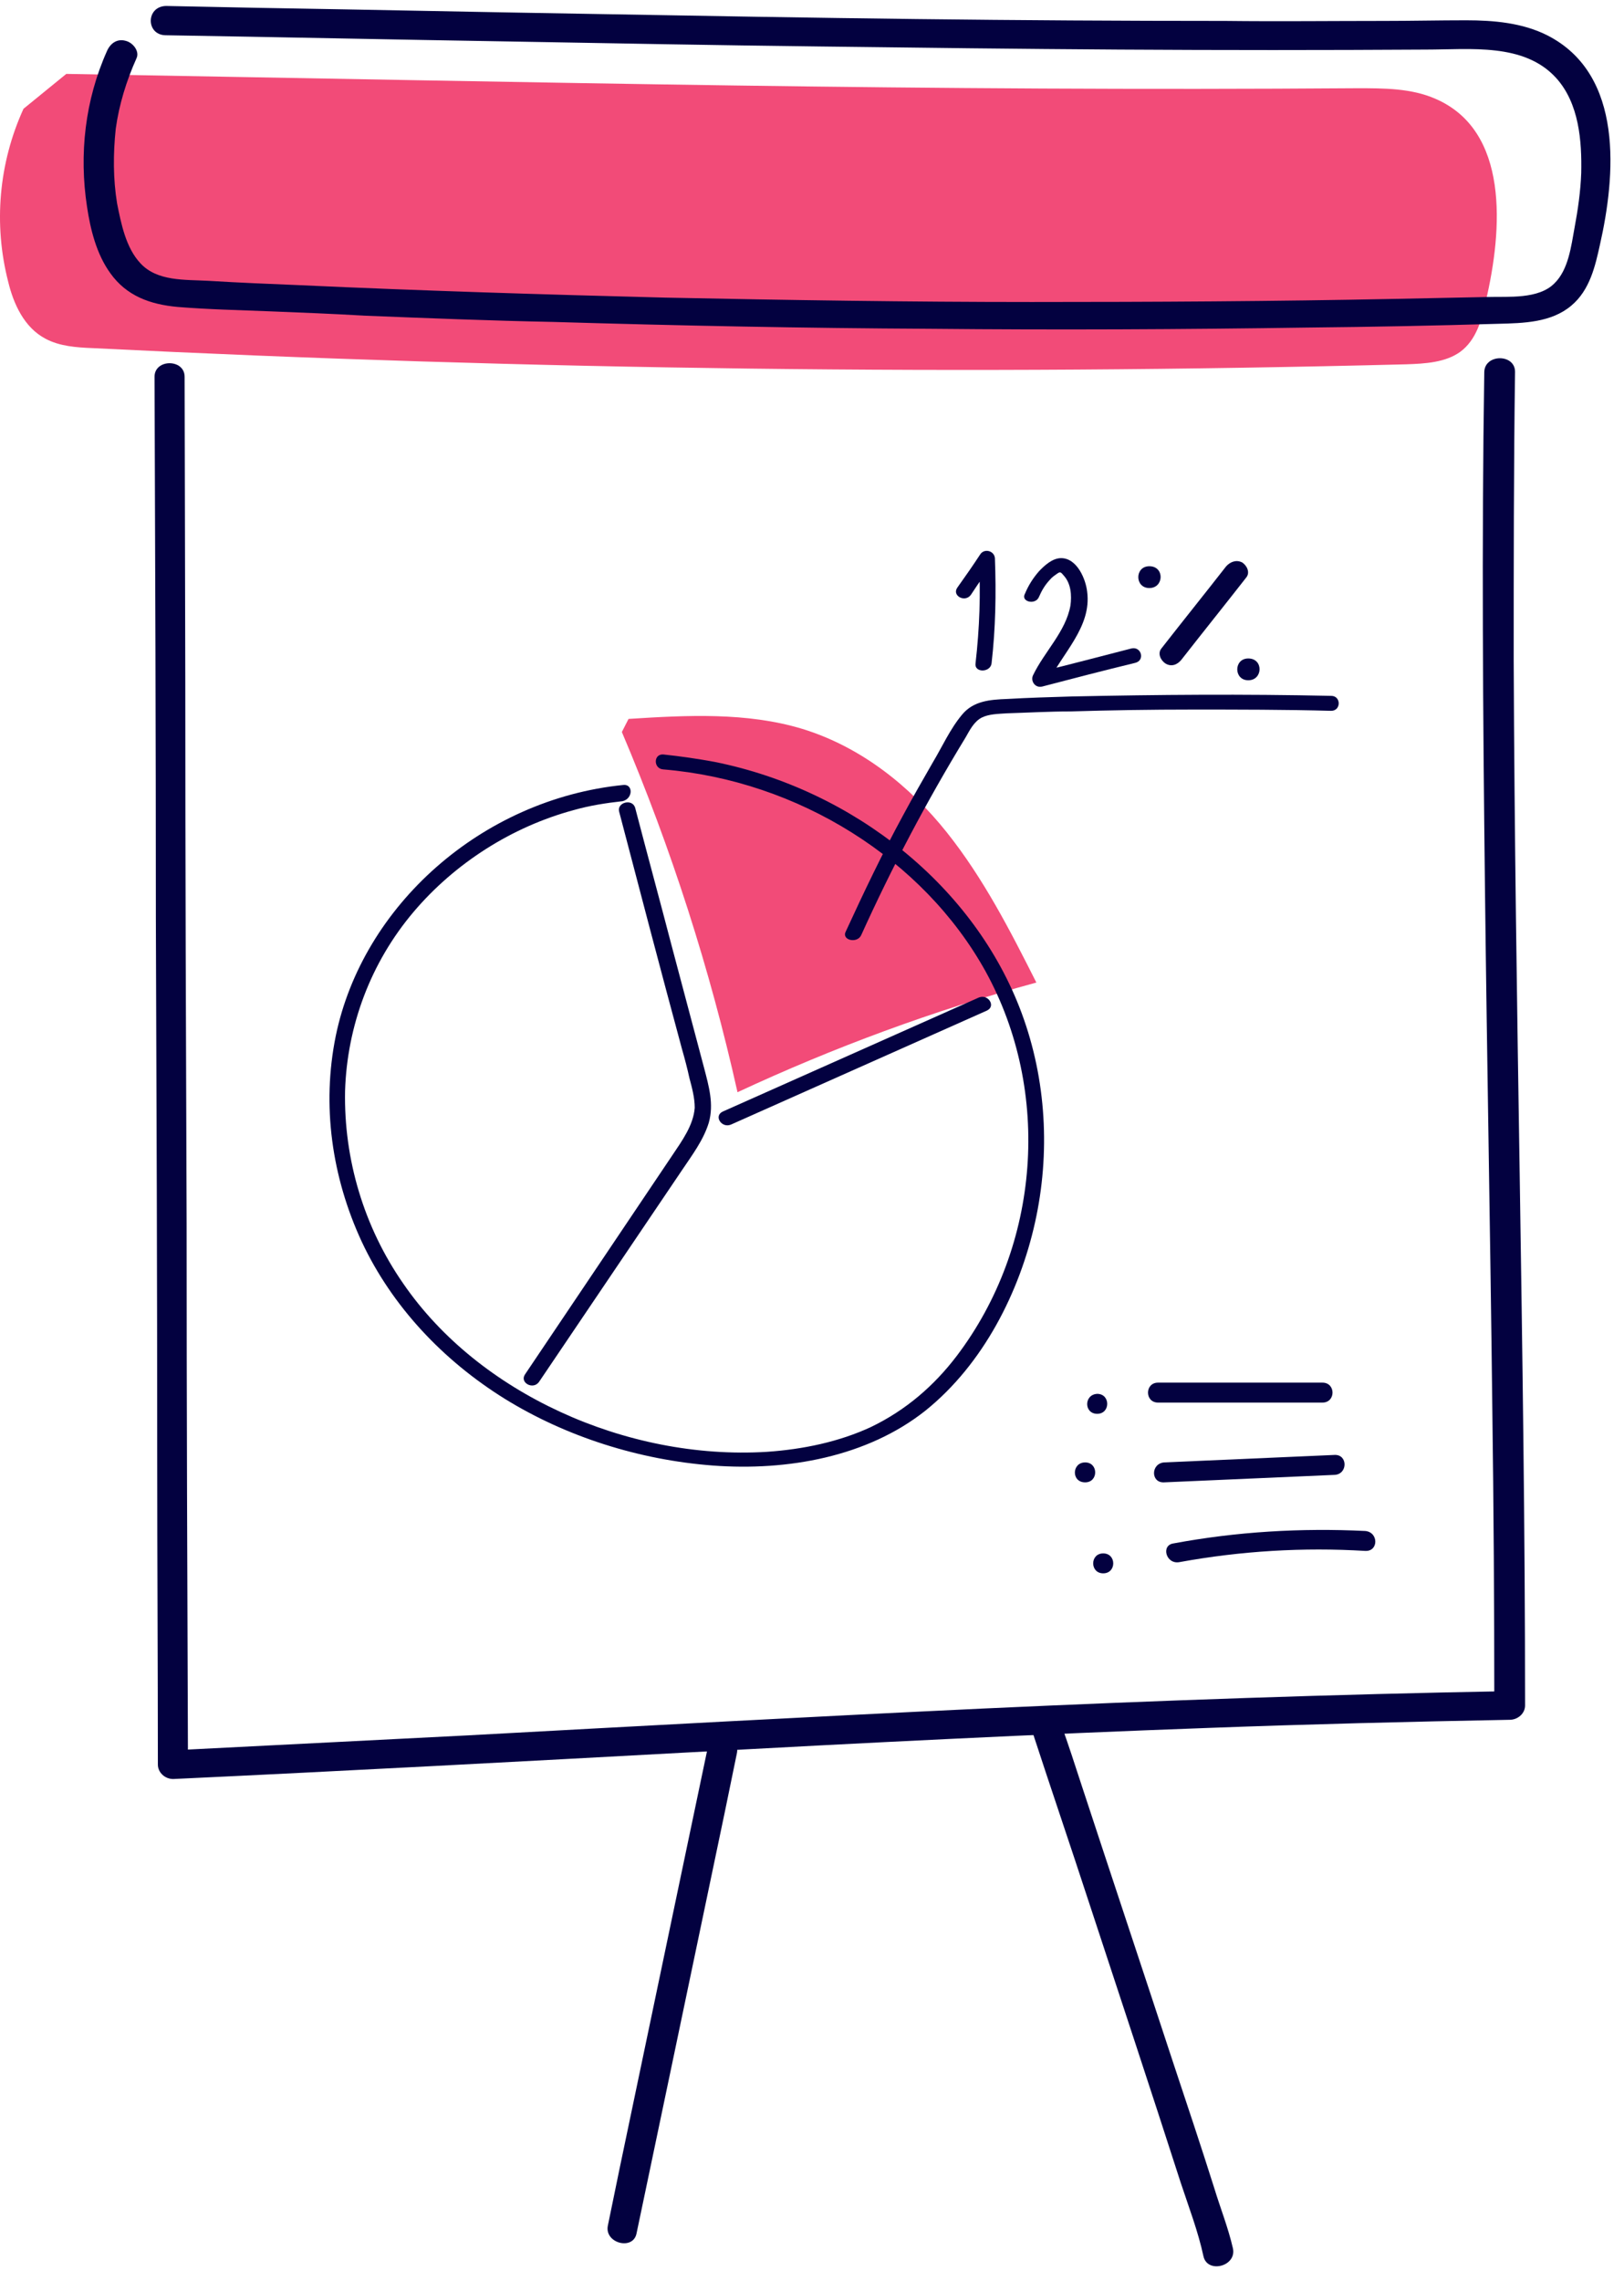 <svg width="94" height="132" viewBox="0 0 94 132" fill="none" xmlns="http://www.w3.org/2000/svg">
<path d="M3.837 4.277C32.821 4.782 53.291 5.287 78.561 5.106C80.109 5.106 81.695 5.106 83.088 5.719C87.345 7.559 86.997 13.222 85.99 17.478C85.758 18.524 85.449 19.678 84.52 20.363C83.669 20.976 82.508 21.049 81.385 21.085C56.039 21.734 30.654 21.409 5.346 20.147C4.417 20.111 3.45 20.039 2.637 19.606C1.399 18.957 0.78 17.586 0.47 16.288C-0.381 12.969 -0.072 9.434 1.36 6.296" fill="#F24B78"/>
<path d="M85.913 21.518C85.758 31.473 85.836 41.428 85.952 51.383C86.068 61.41 86.261 71.401 86.377 81.428C86.455 87.199 86.493 92.934 86.493 98.705L87.383 97.875C77.206 98.056 67.029 98.416 56.852 98.885C46.907 99.354 37 99.895 27.055 100.436C21.366 100.725 15.678 101.013 9.99 101.302L10.88 102.131C10.841 91.671 10.802 81.248 10.802 70.788C10.764 60.328 10.725 49.904 10.725 39.444L10.686 21.806C10.686 20.76 8.945 20.76 8.945 21.806C8.983 32.266 9.022 42.69 9.022 53.15C9.061 63.61 9.1 74.034 9.1 84.494C9.1 90.373 9.138 96.252 9.138 102.131C9.138 102.564 9.525 102.961 10.028 102.961C20.051 102.492 30.073 101.951 40.057 101.41C50.041 100.869 59.986 100.364 69.97 100.003C75.774 99.787 81.579 99.643 87.383 99.534C87.848 99.534 88.274 99.174 88.274 98.705C88.274 88.497 88.119 78.29 87.964 68.082C87.809 58.127 87.654 48.209 87.616 38.254C87.616 32.663 87.616 27.108 87.693 21.518C87.693 20.472 85.952 20.472 85.913 21.518Z" fill="#030140"/>
<path d="M9.564 2.04C16.22 2.149 22.837 2.293 29.493 2.401C35.491 2.509 41.45 2.618 47.448 2.69C53.214 2.762 58.98 2.834 64.784 2.87C70.705 2.906 76.626 2.906 82.546 2.87C85.1 2.87 88.196 2.473 90.054 4.493C91.408 5.972 91.563 8.172 91.524 10.012C91.485 11.094 91.331 12.14 91.137 13.186C90.944 14.232 90.789 15.602 89.976 16.396C89.047 17.334 87.306 17.153 86.106 17.189C84.326 17.225 82.585 17.262 80.805 17.297C73.762 17.442 66.758 17.478 59.715 17.478C52.634 17.478 45.591 17.37 38.509 17.225C31.466 17.045 24.385 16.829 17.342 16.504C15.562 16.432 13.821 16.36 12.04 16.252C10.686 16.179 9.1 16.288 8.132 15.242C7.281 14.34 7.01 12.933 6.778 11.779C6.546 10.372 6.546 8.894 6.7 7.451C6.894 6.044 7.319 4.673 7.9 3.375C8.093 2.978 7.706 2.473 7.281 2.365C6.778 2.221 6.391 2.509 6.197 2.942C4.92 5.792 4.572 8.93 5.036 11.959C5.23 13.258 5.578 14.701 6.391 15.819C7.319 17.117 8.674 17.622 10.299 17.766C12.079 17.911 13.859 17.947 15.639 18.019C17.458 18.091 19.277 18.163 21.134 18.271C24.772 18.416 28.371 18.56 32.008 18.632C39.283 18.849 46.597 18.993 53.872 19.029C61.147 19.101 68.461 19.065 75.736 18.957C79.412 18.921 83.049 18.849 86.726 18.74C88.196 18.704 89.783 18.668 90.944 17.694C92.027 16.793 92.337 15.386 92.608 14.16C93.498 10.228 94.039 4.313 89.55 2.04C88.119 1.319 86.455 1.175 84.868 1.175C83.282 1.175 81.695 1.211 80.109 1.211C77.051 1.211 73.994 1.247 70.937 1.211C64.978 1.211 59.019 1.175 53.059 1.103C46.945 1.031 40.831 0.922 34.717 0.814C28.1 0.706 21.483 0.562 14.904 0.453C13.124 0.417 11.344 0.381 9.603 0.345C8.442 0.381 8.442 2.004 9.564 2.04Z" fill="#030140"/>
<path d="M40.986 101.049C40.328 104.187 39.67 107.325 39.012 110.463C37.968 115.441 36.923 120.454 35.878 125.432C35.646 126.55 35.413 127.704 35.181 128.822C34.988 129.832 36.652 130.265 36.845 129.255C37.503 126.117 38.161 122.979 38.819 119.841C39.864 114.864 40.908 109.85 41.953 104.872C42.185 103.754 42.418 102.6 42.65 101.482C42.882 100.472 41.179 100.039 40.986 101.049Z" fill="#030140"/>
<path d="M71.363 130.121C71.092 128.931 70.628 127.776 70.279 126.622C69.505 124.169 68.693 121.753 67.88 119.3C66.139 113.998 64.359 108.66 62.617 103.358C62.23 102.168 61.843 100.977 61.418 99.787C61.07 98.777 59.406 99.21 59.754 100.22C60.837 103.538 61.96 106.82 63.043 110.139C64.823 115.549 66.603 120.923 68.345 126.334C68.809 127.74 69.351 129.147 69.66 130.59C69.892 131.6 71.595 131.167 71.363 130.121Z" fill="#030140"/>
<path d="M35.994 42.365C38.858 49.11 41.102 56.108 42.688 63.213C48.261 60.616 54.027 58.488 59.986 56.865C58.477 53.871 56.929 50.842 54.801 48.172C52.672 45.503 49.847 43.231 46.442 42.185C43.23 41.211 39.748 41.392 36.381 41.608" fill="#F24B78"/>
<path d="M36.071 45.431C27.868 46.261 20.98 52.429 19.432 59.967C18.619 63.971 19.2 68.119 20.941 71.87C22.682 75.585 25.623 78.723 29.222 80.959C32.782 83.159 37 84.494 41.257 84.818C45.591 85.143 50.196 84.313 53.562 81.644C56.929 78.939 59.019 74.755 59.909 70.752C60.799 66.748 60.566 62.492 59.135 58.633C56.426 51.31 49.422 45.72 41.373 44.097C40.405 43.916 39.399 43.772 38.393 43.664C37.813 43.628 37.813 44.493 38.393 44.53C46.21 45.179 53.446 49.724 57.045 56.216C60.876 63.177 60.218 72.086 55.381 78.47C54.065 80.202 52.44 81.608 50.428 82.582C48.571 83.448 46.481 83.881 44.391 84.025C40.289 84.277 36.11 83.412 32.434 81.716C28.758 80.021 25.546 77.496 23.34 74.286C21.057 71.004 19.896 67.073 19.973 63.141C20.09 59.39 21.444 55.711 23.959 52.753C26.32 49.976 29.609 47.848 33.246 46.874C34.136 46.622 35.065 46.477 36.033 46.369C36.652 46.225 36.652 45.359 36.071 45.431Z" fill="#030140"/>
<path d="M35.839 46.982C37.039 51.563 38.238 56.144 39.477 60.724C39.632 61.265 39.786 61.843 39.902 62.383C40.057 62.961 40.212 63.538 40.212 64.115C40.135 65.125 39.477 66.026 38.896 66.892L34.872 72.879C33.363 75.116 31.892 77.316 30.383 79.552C30.073 80.021 30.847 80.454 31.195 79.985C33.943 75.909 36.729 71.797 39.477 67.722C40.057 66.856 40.715 65.99 41.025 64.981C41.334 63.898 41.025 62.852 40.754 61.806C40.135 59.462 39.515 57.154 38.896 54.809C38.2 52.14 37.464 49.435 36.768 46.766C36.613 46.189 35.684 46.441 35.839 46.982Z" fill="#030140"/>
<path d="M42.302 65.089C47.255 62.889 52.169 60.688 57.123 58.488C57.664 58.236 57.2 57.514 56.658 57.731C51.705 59.931 46.79 62.131 41.837 64.331C41.295 64.584 41.76 65.305 42.302 65.089Z" fill="#030140"/>
<path d="M49.847 54.124C51.627 50.192 53.64 46.369 55.884 42.69C56.116 42.293 56.349 41.788 56.813 41.536C57.239 41.319 57.78 41.319 58.283 41.283C59.483 41.247 60.721 41.175 61.921 41.175C64.281 41.103 66.642 41.067 69.002 41.067C71.673 41.067 74.381 41.067 77.051 41.139C77.632 41.139 77.632 40.273 77.051 40.273C72.021 40.165 67.029 40.201 61.998 40.309C60.76 40.346 59.522 40.382 58.283 40.454C57.316 40.49 56.349 40.562 55.691 41.355C54.994 42.185 54.53 43.231 53.988 44.133C53.408 45.143 52.827 46.153 52.285 47.163C51.086 49.363 50.002 51.635 48.957 53.907C48.687 54.412 49.615 54.629 49.847 54.124Z" fill="#030140"/>
<path d="M68.383 38.181C69.622 36.594 70.899 35.007 72.137 33.42C72.369 33.132 72.176 32.735 71.905 32.555C71.556 32.374 71.208 32.519 70.976 32.771C69.738 34.358 68.461 35.945 67.222 37.532C66.99 37.821 67.184 38.218 67.455 38.398C67.803 38.614 68.151 38.47 68.383 38.181Z" fill="#030140"/>
<path d="M66.526 34.033C67.377 34.033 67.416 32.771 66.526 32.771C65.674 32.771 65.674 34.033 66.526 34.033Z" fill="#030140"/>
<path d="M72.253 39.371C73.104 39.371 73.143 38.109 72.253 38.109C71.402 38.109 71.402 39.371 72.253 39.371Z" fill="#030140"/>
<path d="M56.194 34.43C56.62 33.781 57.045 33.168 57.51 32.518C57.239 32.446 56.929 32.374 56.658 32.302C56.774 34.322 56.697 36.378 56.465 38.398C56.387 38.939 57.316 38.939 57.393 38.398C57.626 36.378 57.664 34.358 57.587 32.302C57.548 31.869 56.968 31.725 56.736 32.086C56.31 32.735 55.884 33.348 55.42 33.997C55.072 34.466 55.846 34.899 56.194 34.43Z" fill="#030140"/>
<path d="M60.141 34.538C60.296 34.178 60.489 33.853 60.76 33.565C60.876 33.42 61.031 33.312 61.186 33.204C61.379 33.06 61.418 33.132 61.573 33.312C61.998 33.781 62.037 34.466 61.96 35.044C61.689 36.558 60.45 37.713 59.793 39.083C59.638 39.408 59.909 39.841 60.334 39.732C62.114 39.264 63.933 38.795 65.713 38.362C66.294 38.218 66.061 37.388 65.481 37.532C63.662 38.001 61.882 38.47 60.102 38.903C60.296 39.119 60.45 39.336 60.644 39.552C61.457 37.821 63.198 36.306 62.927 34.25C62.85 33.529 62.347 32.302 61.418 32.302C60.915 32.302 60.45 32.735 60.141 33.06C59.793 33.456 59.522 33.889 59.328 34.358C59.057 34.827 59.947 35.044 60.141 34.538Z" fill="#030140"/>
<path d="M68.267 90.409C71.827 89.76 75.426 89.543 79.025 89.76C79.799 89.796 79.799 88.678 79.025 88.606C75.31 88.425 71.595 88.642 67.919 89.327C67.184 89.435 67.493 90.553 68.267 90.409Z" fill="#030140"/>
<path d="M67.377 85.792C70.666 85.648 73.956 85.504 77.245 85.359C78.019 85.323 78.019 84.169 77.245 84.205C73.956 84.349 70.666 84.494 67.377 84.638C66.603 84.71 66.603 85.828 67.377 85.792Z" fill="#030140"/>
<path d="M62.811 85.792C63.585 85.792 63.585 84.638 62.811 84.638C62.037 84.638 61.998 85.792 62.811 85.792Z" fill="#030140"/>
<path d="M63.856 91.058C64.63 91.058 64.63 89.904 63.856 89.904C63.082 89.904 63.082 91.058 63.856 91.058Z" fill="#030140"/>
<path d="M63.508 81.825C64.281 81.825 64.281 80.67 63.508 80.67C62.734 80.707 62.734 81.825 63.508 81.825Z" fill="#030140"/>
<path d="M67.029 81.175H76.548C77.322 81.175 77.322 80.021 76.548 80.021H67.029C66.255 80.021 66.255 81.175 67.029 81.175Z" fill="#030140"/>
</svg>
